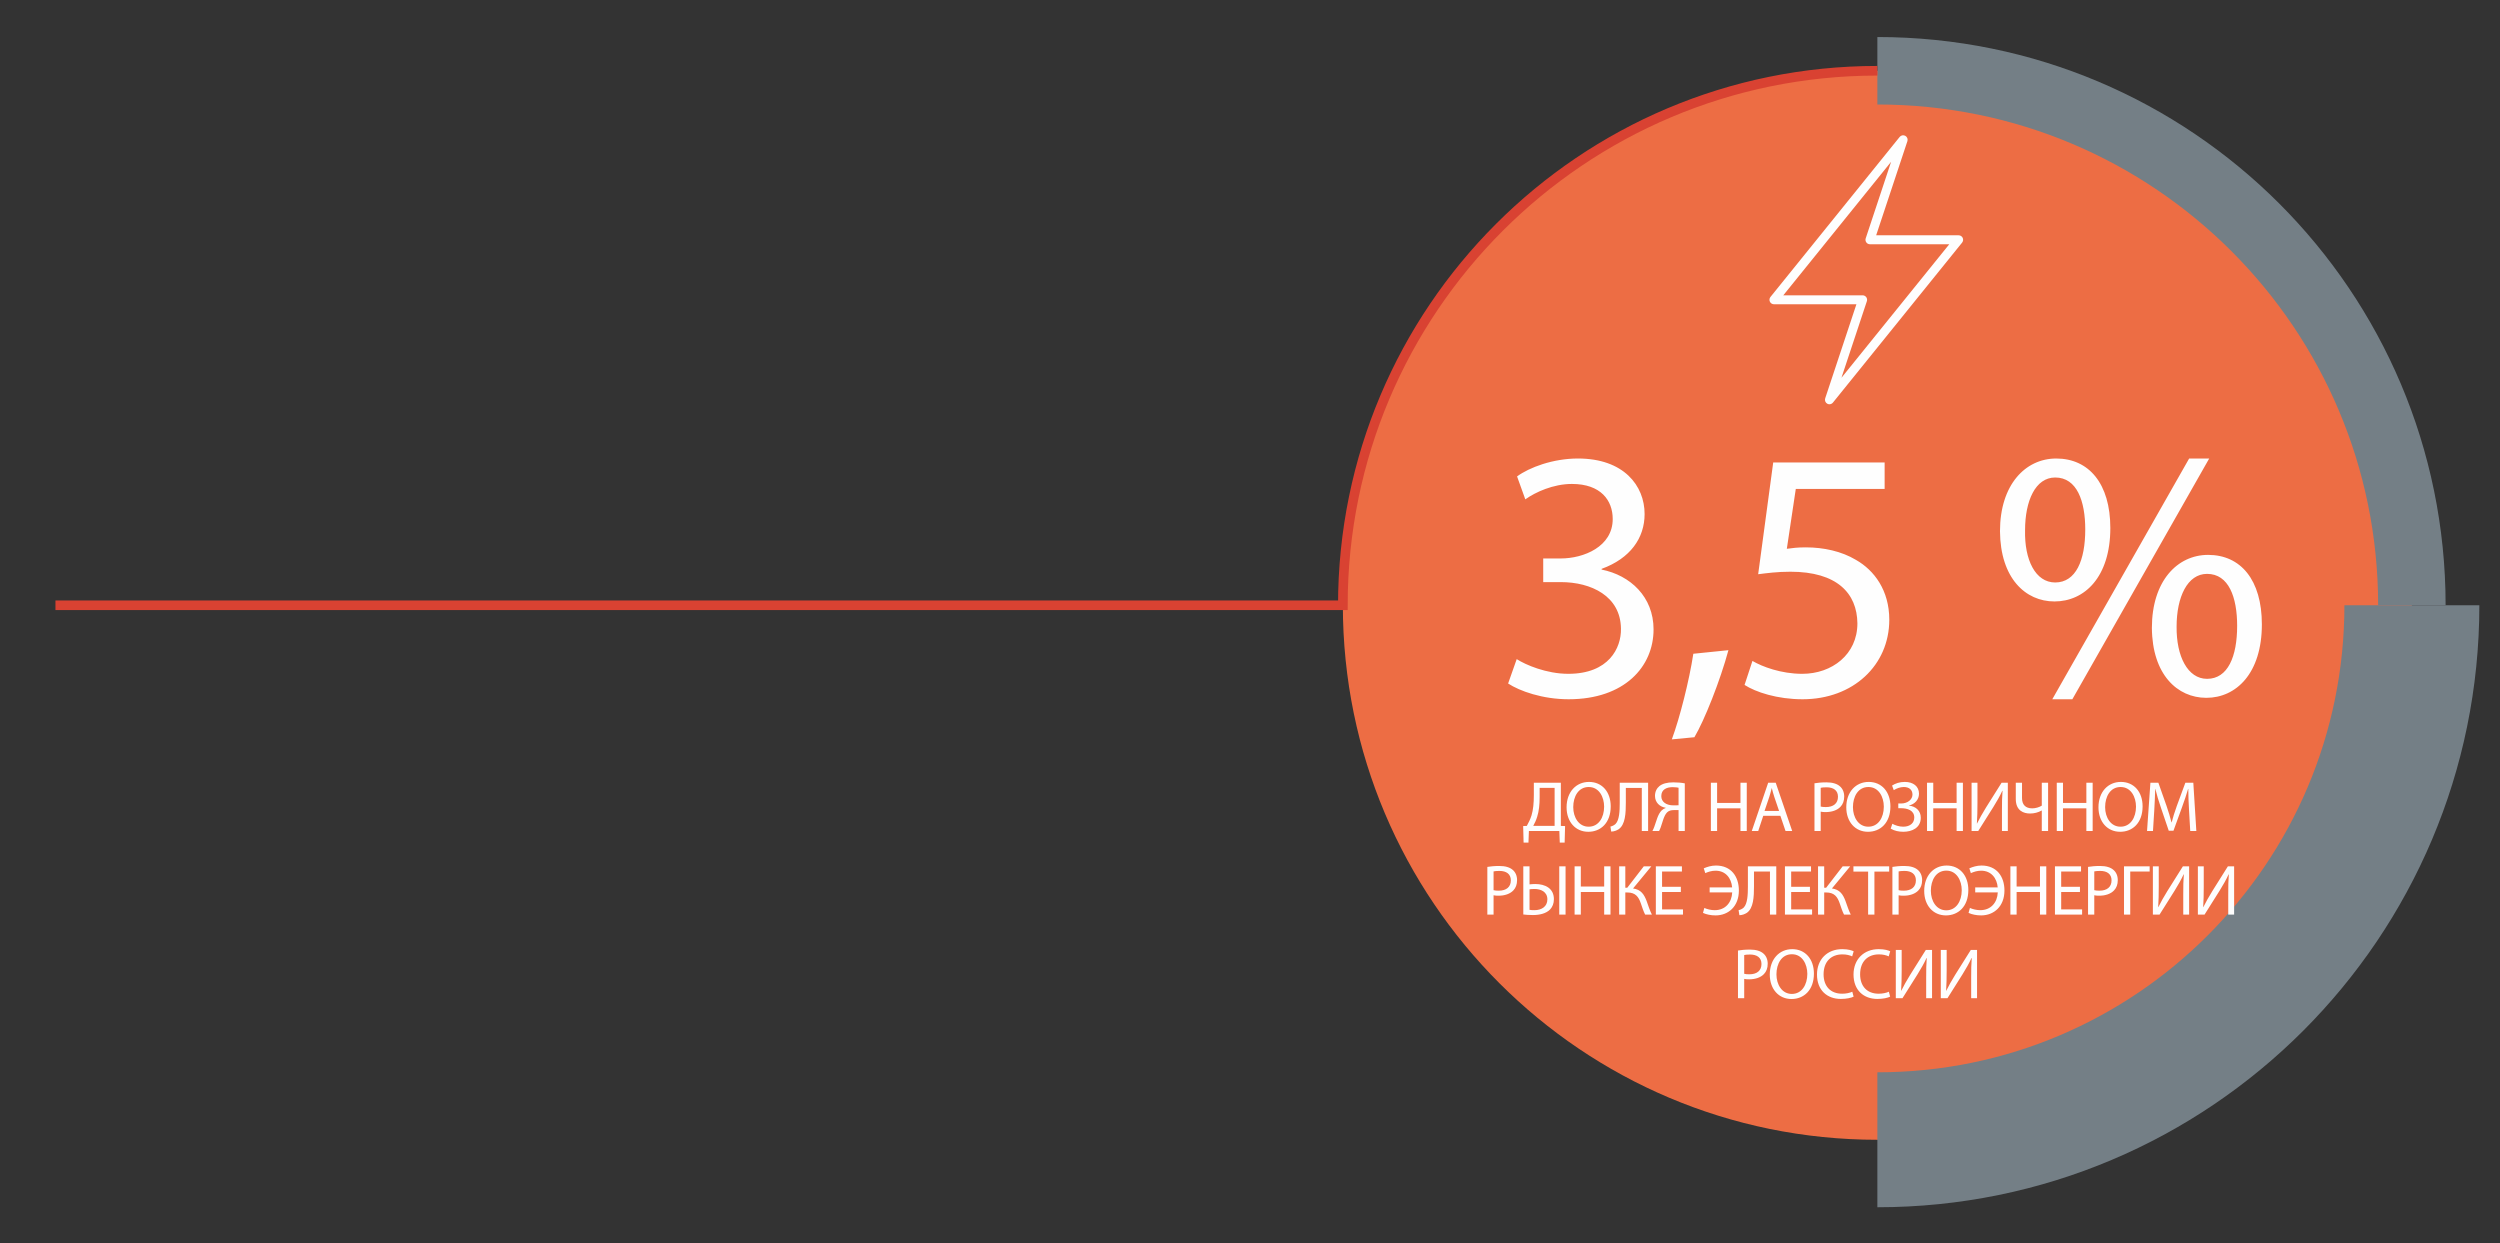 <?xml version="1.0" encoding="UTF-8"?>
<!DOCTYPE svg PUBLIC "-//W3C//DTD SVG 1.1//EN" "http://www.w3.org/Graphics/SVG/1.1/DTD/svg11.dtd">
<!-- Creator: CorelDRAW 2021 (64-Bit Оценочная версия) -->
<svg xmlns="http://www.w3.org/2000/svg" xml:space="preserve" width="91.5mm" height="45.5mm" version="1.1" style="shape-rendering:geometricPrecision; text-rendering:geometricPrecision; image-rendering:optimizeQuality; fill-rule:evenodd; clip-rule:evenodd"
viewBox="0 0 9150 4550"
 xmlns:xlink="http://www.w3.org/1999/xlink"
 xmlns:xodm="http://www.corel.com/coreldraw/odm/2003">
 <rect x="0" y="0" width="9150" height="4550" fill="#333333" stroke="none"/>
 <defs>
  <style type="text/css">
   <![CDATA[
    .str1 {stroke:#747F86;stroke-width:246.94;stroke-miterlimit:10}
    .str2 {stroke:#D94232;stroke-width:35.28;stroke-miterlimit:10}
    .str0 {stroke:#747F86;stroke-width:493.89;stroke-miterlimit:10}
    .fil1 {fill:none;fill-rule:nonzero}
    .fil2 {fill:#FEFEFE;fill-rule:nonzero}
    .fil0 {fill:#ED6D44;fill-rule:nonzero}
   ]]>
  </style>
 </defs>
 <g id="Слой_x0020_1">
  <path class="fil0" d="M6871.17 259c1080.43,0 1956.3,875.88 1956.3,1956.31 0,1080.42 -875.87,1956.28 -1956.3,1956.28 -1080.42,0 -1956.3,-875.86 -1956.3,-1956.28 0,-1080.43 875.88,-1956.31 1956.3,-1956.31z"/>
  <path class="fil1 str0" d="M8827.47 2215.29c0,1080.43 -875.88,1956.3 -1956.31,1956.3"/>
  <path class="fil1 str1" d="M6871.17 259c1080.43,0 1956.3,875.88 1956.3,1956.31"/>
  <path class="fil1 str2" d="M6871.17 259c-1080.42,0 -1956.3,875.88 -1956.3,1956.31l-4711.9 0"/>
  <path class="fil2" d="M5519.66 2501.59c41.96,27.54 125.88,57.69 221.6,57.69 204.54,0 310.75,-119.32 310.75,-255.68 0,-119.32 -85.23,-198 -190.12,-218.97l0 -2.63c104.89,-38.02 157.34,-112.76 157.34,-200.61 0,-103.59 -76.05,-203.24 -243.88,-203.24 -91.79,0 -178.33,32.78 -222.91,65.56l30.16 83.92c36.71,-26.23 102.27,-56.38 170.46,-56.38 106.2,0 149.47,60.31 149.47,128.49 0,100.97 -106.2,144.24 -190.12,144.24l-64.25 0 0 86.54 64.25 0c111.45,0 218.97,51.13 220.28,170.45 1.31,70.81 -44.58,165.22 -192.75,165.22 -79.98,0 -156.03,-32.78 -188.81,-53.76l-31.47 89.16zm681.83 196.68c36.71,-61.63 94.4,-207.17 124.56,-318.62l-128.5 13.11c-14.42,95.72 -49.82,236.02 -78.67,313.38l82.61 -7.87zm696.24 -1005.7l-407.78 0 -55.07 409.1c31.47,-3.93 69.49,-9.18 118.01,-9.18 170.45,0 243.88,78.68 245.19,188.82 0,114.07 -93.09,184.88 -201.92,184.88 -77.37,0 -146.86,-26.23 -182.26,-47.21l-28.85 87.85c40.65,26.23 119.32,52.45 212.42,52.45 184.88,0 317.31,-124.56 317.31,-291.09 0,-107.51 -55.07,-180.94 -121.94,-218.97 -52.45,-31.47 -118.01,-45.89 -183.57,-45.89 -31.47,0 -49.83,2.62 -69.5,5.25l32.78 -218.98 325.18 0 0 -97.03zm628.08 -14.42c-112.77,0 -205.86,95.72 -205.86,266.18 1.31,171.76 93.09,256.99 199.3,256.99 110.14,0 204.55,-89.16 204.55,-268.8 0,-162.59 -78.67,-254.37 -197.99,-254.37zm-3.94 69.49c79.99,0 110.14,86.54 110.14,190.13 0,112.76 -34.09,194.06 -110.14,194.06 -72.11,0 -112.76,-82.61 -110.14,-191.44 0,-107.52 38.03,-192.75 110.14,-192.75zm62.94 811.64l500.88 -881.13 -73.42 0 -500.89 881.13 73.43 0zm496.95 -528.41c-112.76,0 -205.86,95.71 -205.86,267.48 1.31,170.46 93.1,255.69 199.3,255.69 108.83,0 203.24,-89.16 203.24,-268.8 0,-162.59 -77.36,-254.37 -196.68,-254.37zm-3.93 69.49c79.98,0 110.14,86.54 110.14,190.13 0,112.76 -34.09,194.05 -110.14,194.05 -70.81,0 -112.77,-82.6 -111.46,-191.43 0,-107.52 39.34,-192.75 111.46,-192.75z"/>
  <path class="fil2" d="M5613.85 2864.72l0 44.84c0,30.42 -2.36,54.02 -8.4,74.47 -4.19,13.9 -10.75,26.75 -17.3,38.81l-13.38 0.53 1.58 60.57 17.83 0 1.57 -42.48 111.45 0 1.57 42.48 17.83 0 1.57 -60.57 -15.47 -0.53 0 -158.12 -98.85 0zm21.24 18.88l54.8 0 0 138.98 -78.14 0c5.24,-9.44 10.75,-21.24 14.42,-33.56 6.29,-19.93 8.92,-43.79 8.92,-72.11l0 -33.31zm180.66 -21.76c-47.19,0 -82.07,36.71 -82.07,92.83 0,53.49 32.78,89.67 79.45,89.67 45.1,0 82.08,-32.25 82.08,-93.08 0,-52.45 -31.21,-89.42 -79.46,-89.42zm-1.04 18.62c38.02,0 56.37,36.71 56.37,71.85 0,40.11 -20.45,73.42 -56.64,73.42 -35.92,0 -56.37,-33.83 -56.37,-71.59 0,-38.81 18.88,-73.68 56.64,-73.68zm113.53 -15.74l0 74.47c0,28.32 -1.31,62.67 -15.47,76.57 -4.19,3.94 -11.54,8.13 -18.62,9.44l2.89 18.36c10.23,0 20.45,-4.2 27.01,-8.39 24.91,-16.79 26.48,-59.53 26.48,-97.81l0 -53.49 58.48 0 0 157.59 23.07 0 0 -176.74 -103.84 0zm143.96 176.74c2.62,-4.72 3.93,-8.39 5.77,-12.85 6.29,-16.78 11.27,-42.74 23.34,-55.06 6.29,-6.3 14.42,-8.66 25.43,-8.66l16.78 0 0 76.57 22.82 0 0 -174.38c-11.54,-2.36 -27.27,-3.67 -42.22,-3.67 -22.29,0 -39.6,4.72 -50.61,13.64 -9.96,8.13 -16.26,20.45 -16.26,35.92 0,24.13 17.31,39.86 39.07,43.53l0 0.79c-5.24,1.57 -10.48,4.72 -14.68,8.91 -14.42,14.42 -19.14,39.07 -26.75,59.26 -2.09,5.77 -4.45,11.28 -7.08,16l24.39 0zm71.32 -94.14c-4.45,0.27 -11.8,0.27 -19.4,0.27 -24.91,0 -43.79,-12.33 -43.79,-33.57 0,-24.39 19.14,-33.04 41.69,-33.04 10.23,0 17.57,1.31 21.5,2.1l0 64.24zm118.27 -82.6l0 176.74 22.81 0 0 -82.86 85.49 0 0 82.86 23.07 0 0 -176.74 -23.07 0 0 73.95 -85.49 0 0 -73.95 -22.81 0zm254.35 121.15l18.88 55.59 24.39 0 -60.31 -176.74 -27.54 0 -60.04 176.74 23.6 0 18.35 -55.59 62.67 0zm-57.95 -17.83l17.31 -51.13c3.41,-10.76 6.29,-21.51 8.91,-32l0.53 0c2.62,10.23 5.24,20.72 9.17,32.26l17.31 50.87 -53.23 0zm182.77 73.42l22.81 0 0 -70.8c5.25,1.31 11.54,1.57 18.36,1.57 22.29,0 41.95,-6.55 54.01,-19.4 8.92,-9.18 13.64,-21.76 13.64,-37.76 0,-15.73 -5.77,-28.58 -15.47,-36.97 -10.49,-9.44 -27.01,-14.69 -49.56,-14.69 -18.36,0 -32.78,1.58 -43.79,3.41l0 174.64zm22.81 -158.12c3.94,-1.05 11.54,-1.83 21.5,-1.83 25.18,0 41.7,11.27 41.7,34.61 0,24.39 -16.79,37.76 -44.32,37.76 -7.6,0 -13.9,-0.53 -18.88,-1.84l0 -68.7zm175.68 -21.5c-47.19,0 -82.07,36.71 -82.07,92.83 0,53.49 32.78,89.67 79.45,89.67 45.1,0 82.08,-32.25 82.08,-93.08 0,-52.45 -31.21,-89.42 -79.46,-89.42zm-1.04 18.62c38.02,0 56.37,36.71 56.37,71.85 0,40.11 -20.45,73.42 -56.64,73.42 -35.92,0 -56.37,-33.83 -56.37,-71.59 0,-38.81 18.88,-73.68 56.64,-73.68zm92.81 11.53c9.44,-6.03 23.34,-11.53 36.72,-11.53 19.14,0 31.72,9.96 31.72,27.79 0,18.1 -18.09,32.52 -41.43,32.52l-10.49 0 0 17.3 10.49 0c22.55,0 47.99,7.61 47.99,34.09 0,19.41 -14.42,33.57 -40.64,33.57 -14.43,0 -30.16,-5.25 -39.6,-10.75l-6.03 17.83c13.37,8.13 30.15,11.53 46.15,11.53 32.25,0 63.98,-14.68 63.98,-51.39 0,-25.44 -18.09,-41.69 -43,-44.32l0 -0.52c20.71,-4.72 36.45,-21.24 36.45,-43 0,-27.28 -21.24,-43.27 -51.92,-43.27 -19.15,0 -34.62,5.51 -46.68,13.37l6.29 16.78zm121.67 -27.27l0 176.74 22.81 0 0 -82.86 85.49 0 0 82.86 23.07 0 0 -176.74 -23.07 0 0 73.95 -85.49 0 0 -73.95 -22.81 0zm163.1 0l0 176.74 24.39 0 55.32 -87.84c12.07,-19.67 24.13,-40.12 32.78,-59.53l0.79 0.26c-1.84,22.29 -2.1,43.27 -2.1,71.85l0 75.26 21.5 0 0 -176.74 -22.81 0 -57.17 90.99c-12.84,20.98 -23.86,40.12 -32.77,58.48l-0.53 -0.26c1.58,-23.6 2.1,-46.68 2.1,-74.74l0 -74.47 -21.5 0zm161.79 0l0 59.53c0,43.26 28.84,53.23 52.18,53.23 15.47,0 30.15,-3.93 42.48,-11.01l0.52 0 0 74.99 23.08 0 0 -176.74 -23.08 0 0 83.91c-9.17,5.77 -22.55,9.97 -34.87,9.97 -24.91,0 -37.5,-13.64 -37.5,-37.76l0 -56.12 -22.81 0zm149.99 0l0 176.74 22.81 0 0 -82.86 85.49 0 0 82.86 23.07 0 0 -176.74 -23.07 0 0 73.95 -85.49 0 0 -73.95 -22.81 0zm234.68 -2.88c-47.19,0 -82.07,36.71 -82.07,92.83 0,53.49 32.78,89.67 79.45,89.67 45.1,0 82.08,-32.25 82.08,-93.08 0,-52.45 -31.21,-89.42 -79.46,-89.42zm-1.04 18.62c38.02,0 56.37,36.71 56.37,71.85 0,40.11 -20.45,73.42 -56.64,73.42 -35.92,0 -56.37,-33.83 -56.37,-71.59 0,-38.81 18.88,-73.68 56.64,-73.68zm254.87 161l22.29 0 -11.02 -176.74 -29.1 0 -31.47 85.49c-7.87,22.29 -14.16,41.69 -18.62,59.52l-0.78 0c-4.46,-18.35 -10.49,-37.76 -17.84,-59.52l-30.15 -85.49 -29.11 0 -12.32 176.74 21.76 0 4.72 -75.78c1.58,-26.49 2.89,-56.12 3.41,-78.14l0.53 0c4.98,20.97 12.06,43.79 20.45,68.7l28.58 84.17 17.31 0 31.2 -85.74c8.92,-24.39 16.26,-46.42 22.29,-67.13l0.79 0c-0.26,22.02 1.31,51.65 2.62,76.3l4.46 77.62z"/>
  <path class="fil2" d="M5443.66 3347.5l22.81 0 0 -70.8c5.25,1.31 11.54,1.57 18.36,1.57 22.29,0 41.95,-6.55 54.01,-19.4 8.92,-9.18 13.64,-21.76 13.64,-37.76 0,-15.73 -5.77,-28.58 -15.47,-36.97 -10.49,-9.44 -27.01,-14.69 -49.56,-14.69 -18.36,0 -32.78,1.58 -43.79,3.41l0 174.64zm22.81 -158.12c3.94,-1.05 11.54,-1.83 21.5,-1.83 25.18,0 41.7,11.27 41.7,34.61 0,24.39 -16.79,37.76 -44.32,37.76 -7.6,0 -13.9,-0.53 -18.88,-1.84l0 -68.7zm108.82 -18.62l0 176.22c7.6,1.04 19.67,2.09 35.4,2.09 23.86,0 48.51,-5.5 62.93,-20.71 8.39,-9.18 13.64,-21.24 13.64,-37.5 0,-39.33 -31.73,-55.33 -68.18,-55.33 -5.77,0 -15.73,0.53 -20.98,1.31l0 -66.08 -22.81 0zm22.81 84.18c2.89,-0.53 9.7,-1.31 18.1,-1.31 23.59,0 47.19,10.48 47.19,38.02 0,26.74 -21.76,39.59 -46.93,39.59 -7.87,0 -13.64,-0.26 -18.36,-1.31l0 -74.99zm108.82 -84.18l0 176.74 23.08 0 0 -176.74 -23.08 0zm56.12 0l0 176.74 22.81 0 0 -82.86 85.49 0 0 82.86 23.07 0 0 -176.74 -23.07 0 0 73.95 -85.49 0 0 -73.95 -22.81 0zm163.1 0l0 176.74 22.55 0 0 -81.03 7.34 0c29.89,0 41.17,16 49.3,39.34 4.72,13.89 9.7,29.63 15.99,41.69l24.65 0c-7.86,-15.73 -12.85,-31.99 -19.4,-50.08 -9.18,-23.87 -20.45,-41.7 -49.56,-45.63l66.87 -81.03 -27.54 0 -60.57 78.41 -7.08 0 0 -78.41 -22.55 0zm225.76 75l-68.7 0 0 -55.85 72.64 0 0 -19.15 -95.45 0 0 176.74 99.38 0 0 -19.14 -76.57 0 0 -63.72 68.7 0 0 -18.88zm105.41 20.45l82.6 0c-1.57,36.71 -24.91,65.03 -63.98,65.03 -13.11,0 -27.79,-3.41 -38.02,-8.13l-4.98 18.1c12.58,5.77 28.58,9.17 46.15,9.17 46.93,0 85.22,-33.04 85.22,-90.99 0,-51.39 -28.32,-91.51 -83.91,-91.51 -16.78,0 -31.99,4.72 -44.58,10.23l5.51 17.56c11.27,-4.98 23.6,-8.91 37.76,-8.91 36.45,0 57.69,27.01 60.57,61.1l-82.34 0 0 18.35zm140.02 -95.45l0 74.47c0,28.32 -1.31,62.67 -15.47,76.57 -4.19,3.94 -11.54,8.13 -18.62,9.44l2.89 18.36c10.23,0 20.45,-4.2 27.01,-8.39 24.91,-16.79 26.48,-59.53 26.48,-97.81l0 -53.49 58.48 0 0 157.59 23.07 0 0 -176.74 -103.84 0zm227.08 75l-68.7 0 0 -55.85 72.64 0 0 -19.15 -95.45 0 0 176.74 99.38 0 0 -19.14 -76.57 0 0 -63.72 68.7 0 0 -18.88zm29.63 -75l0 176.74 22.55 0 0 -81.03 7.34 0c29.89,0 41.17,16 49.3,39.34 4.72,13.89 9.7,29.63 15.99,41.69l24.65 0c-7.86,-15.73 -12.85,-31.99 -19.4,-50.08 -9.18,-23.87 -20.45,-41.7 -49.56,-45.63l66.87 -81.03 -27.54 0 -60.57 78.41 -7.08 0 0 -78.41 -22.55 0zm183.29 176.74l23.08 0 0 -157.33 54.02 0 0 -19.41 -130.85 0 0 19.41 53.75 0 0 157.33zm88.89 0l22.81 0 0 -70.8c5.25,1.31 11.54,1.57 18.36,1.57 22.29,0 41.95,-6.55 54.01,-19.4 8.92,-9.18 13.64,-21.76 13.64,-37.76 0,-15.73 -5.77,-28.58 -15.47,-36.97 -10.49,-9.44 -27.01,-14.69 -49.56,-14.69 -18.36,0 -32.78,1.58 -43.79,3.41l0 174.64zm22.81 -158.12c3.94,-1.05 11.54,-1.83 21.5,-1.83 25.18,0 41.7,11.27 41.7,34.61 0,24.39 -16.79,37.76 -44.32,37.76 -7.6,0 -13.9,-0.53 -18.88,-1.84l0 -68.7zm175.67 -21.5c-47.19,0 -82.07,36.71 -82.07,92.83 0,53.49 32.78,89.67 79.45,89.67 45.1,0 82.08,-32.25 82.08,-93.08 0,-52.45 -31.21,-89.42 -79.46,-89.42zm-1.04 18.62c38.02,0 56.37,36.71 56.37,71.85 0,40.11 -20.45,73.42 -56.64,73.42 -35.92,0 -56.37,-33.83 -56.37,-71.59 0,-38.81 18.88,-73.68 56.64,-73.68zm105.67 79.71l82.6 0c-1.57,36.71 -24.91,65.03 -63.98,65.03 -13.11,0 -27.79,-3.41 -38.02,-8.13l-4.98 18.1c12.58,5.77 28.58,9.17 46.15,9.17 46.93,0 85.22,-33.04 85.22,-90.99 0,-51.39 -28.32,-91.51 -83.91,-91.51 -16.78,0 -31.99,4.72 -44.58,10.23l5.51 17.56c11.27,-4.98 23.6,-8.91 37.76,-8.91 36.45,0 57.69,27.01 60.57,61.1l-82.34 0 0 18.35zm128.75 -95.45l0 176.74 22.81 0 0 -82.86 85.49 0 0 82.86 23.07 0 0 -176.74 -23.07 0 0 73.95 -85.49 0 0 -73.95 -22.81 0zm254.61 75l-68.7 0 0 -55.85 72.64 0 0 -19.15 -95.45 0 0 176.74 99.38 0 0 -19.14 -76.57 0 0 -63.72 68.7 0 0 -18.88zm29.63 101.74l22.81 0 0 -70.8c5.25,1.31 11.54,1.57 18.36,1.57 22.29,0 41.95,-6.55 54.01,-19.4 8.92,-9.18 13.64,-21.76 13.64,-37.76 0,-15.73 -5.77,-28.58 -15.47,-36.97 -10.49,-9.44 -27.01,-14.69 -49.56,-14.69 -18.36,0 -32.78,1.58 -43.79,3.41l0 174.64zm22.81 -158.12c3.94,-1.05 11.54,-1.83 21.5,-1.83 25.18,0 41.7,11.27 41.7,34.61 0,24.39 -16.79,37.76 -44.32,37.76 -7.6,0 -13.9,-0.53 -18.88,-1.84l0 -68.7zm108.82 -18.62l0 176.74 22.81 0 0 -157.59 71.06 0 0 -19.15 -93.87 0zm105.67 0l0 176.74 24.39 0 55.32 -87.84c12.07,-19.67 24.13,-40.12 32.78,-59.53l0.79 0.26c-1.84,22.29 -2.1,43.27 -2.1,71.85l0 75.26 21.5 0 0 -176.74 -22.81 0 -57.17 90.99c-12.84,20.98 -23.86,40.12 -32.77,58.48l-0.53 -0.26c1.58,-23.6 2.1,-46.68 2.1,-74.74l0 -74.47 -21.5 0zm164.67 0l0 176.74 24.39 0 55.32 -87.84c12.07,-19.67 24.13,-40.12 32.78,-59.53l0.79 0.26c-1.84,22.29 -2.1,43.27 -2.1,71.85l0 75.26 21.5 0 0 -176.74 -22.81 0 -57.17 90.99c-12.84,20.98 -23.86,40.12 -32.77,58.48l-0.53 -0.26c1.58,-23.6 2.1,-46.68 2.1,-74.74l0 -74.47 -21.5 0z"/>
  <path class="fil2" d="M6360.99 3653.53l22.81 0 0 -70.8c5.25,1.31 11.54,1.57 18.36,1.57 22.29,0 41.95,-6.55 54.01,-19.4 8.92,-9.18 13.64,-21.76 13.64,-37.76 0,-15.73 -5.77,-28.58 -15.47,-36.97 -10.49,-9.44 -27.01,-14.69 -49.56,-14.69 -18.36,0 -32.78,1.58 -43.79,3.41l0 174.64zm22.81 -158.12c3.94,-1.05 11.54,-1.83 21.5,-1.83 25.18,0 41.7,11.27 41.7,34.61 0,24.39 -16.79,37.76 -44.32,37.76 -7.6,0 -13.9,-0.53 -18.88,-1.84l0 -68.7zm175.68 -21.5c-47.19,0 -82.07,36.71 -82.07,92.83 0,53.49 32.78,89.67 79.45,89.67 45.1,0 82.08,-32.25 82.08,-93.08 0,-52.45 -31.21,-89.42 -79.46,-89.42zm-1.04 18.62c38.02,0 56.37,36.71 56.37,71.85 0,40.11 -20.45,73.42 -56.64,73.42 -35.92,0 -56.37,-33.83 -56.37,-71.59 0,-38.81 18.88,-73.68 56.64,-73.68zm221.04 137.14c-9.17,4.46 -23.33,7.34 -37.23,7.34 -43,0 -67.92,-27.8 -67.92,-71.06 0,-46.41 27.54,-72.9 68.97,-72.9 14.68,0 27.01,3.15 35.66,7.34l5.51 -18.61c-6.03,-3.15 -19.93,-7.87 -41.96,-7.87 -54.8,0 -92.3,37.5 -92.3,92.83 0,57.95 37.5,89.41 87.32,89.41 21.5,0 38.28,-4.19 46.67,-8.39l-4.72 -18.09zm133.72 0c-9.17,4.46 -23.33,7.34 -37.23,7.34 -43,0 -67.92,-27.8 -67.92,-71.06 0,-46.41 27.54,-72.9 68.97,-72.9 14.68,0 27.01,3.15 35.66,7.34l5.51 -18.61c-6.03,-3.15 -19.93,-7.87 -41.96,-7.87 -54.8,0 -92.3,37.5 -92.3,92.83 0,57.95 37.5,89.41 87.32,89.41 21.5,0 38.28,-4.19 46.67,-8.39l-4.72 -18.09zm25.44 -152.88l0 176.74 24.39 0 55.32 -87.84c12.07,-19.67 24.13,-40.12 32.78,-59.53l0.79 0.26c-1.84,22.29 -2.1,43.27 -2.1,71.85l0 75.26 21.5 0 0 -176.74 -22.81 0 -57.17 90.99c-12.84,20.98 -23.86,40.12 -32.77,58.48l-0.53 -0.26c1.58,-23.6 2.1,-46.68 2.1,-74.74l0 -74.47 -21.5 0zm164.67 0l0 176.74 24.39 0 55.32 -87.84c12.07,-19.67 24.13,-40.12 32.78,-59.53l0.79 0.26c-1.84,22.29 -2.1,43.27 -2.1,71.85l0 75.26 21.5 0 0 -176.74 -22.81 0 -57.17 90.99c-12.84,20.98 -23.86,40.12 -32.77,58.48l-0.53 -0.26c1.58,-23.6 2.1,-46.68 2.1,-74.74l0 -74.47 -21.5 0z"/>
  <path class="fil2" d="M6526.9 1080.82l290.29 0c5.26,0 10.2,2.54 13.3,6.8 3.06,4.26 3.92,9.76 2.26,14.75l-93.02 280.27 394.6 -488.65 -290.29 0c-5.26,0 -10.2,-2.53 -13.31,-6.8 -3.06,-4.28 -3.9,-9.76 -2.24,-14.76l93 -280.28 -394.59 488.67zm168.82 398.83c-2.68,0 -5.37,-0.65 -7.87,-2.01 -6.94,-3.8 -10.2,-12.04 -7.69,-19.56l114.32 -344.48 -301.87 0c-6.31,0 -12.06,-3.63 -14.79,-9.33 -2.73,-5.7 -1.92,-12.46 2.03,-17.35l472.9 -585.68c5.02,-6.19 13.7,-7.85 20.62,-4.09 6.96,3.8 10.19,12.04 7.7,19.56l-114.32 344.5 301.86 0c6.32,0 12.07,3.63 14.8,9.31 2.73,5.7 1.92,12.46 -2.03,17.37l-472.89 585.66c-3.24,3.96 -7.96,6.1 -12.77,6.1z"/>
 </g>
</svg>
